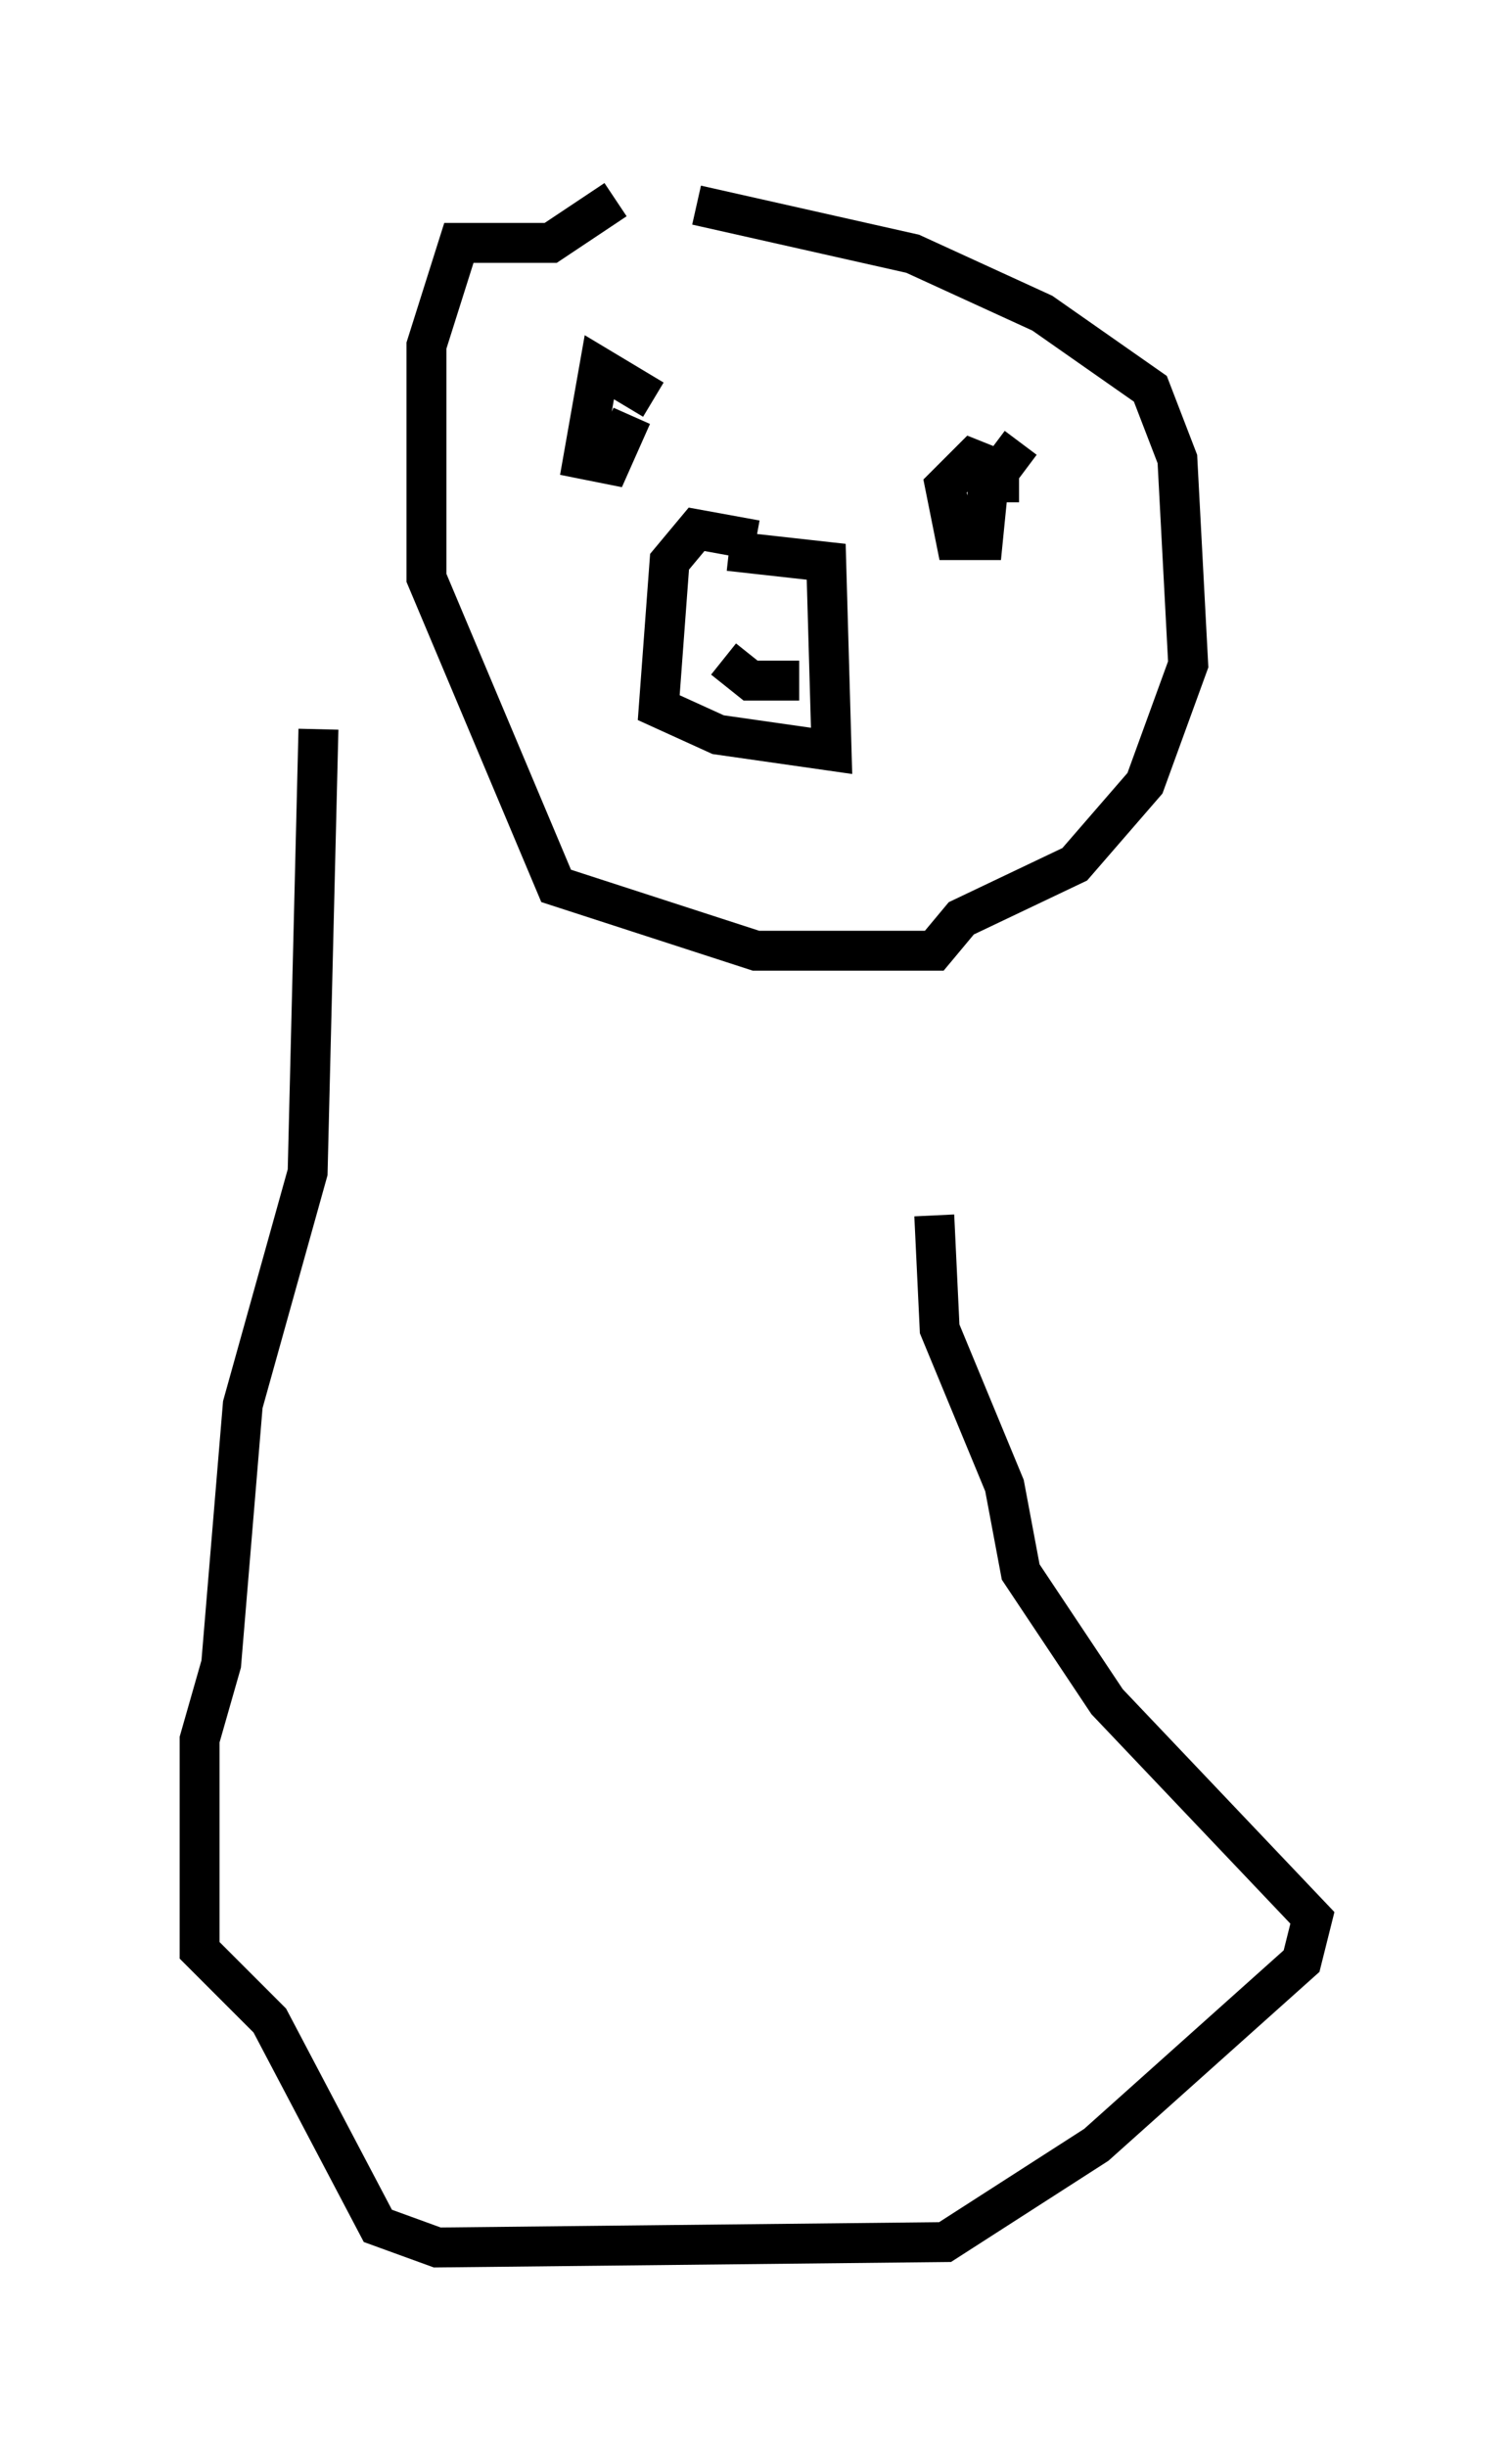 <?xml version="1.0" encoding="utf-8" ?>
<svg baseProfile="full" height="61.285" version="1.1" width="37.875" xmlns="http://www.w3.org/2000/svg" xmlns:ev="http://www.w3.org/2001/xml-events" xmlns:xlink="http://www.w3.org/1999/xlink"><defs /><rect fill="white" height="61.285" width="37.875" x="0" y="0" /><path d="M17.99, 5 m-2.571, 0.0 l-1.624, 1.083 -2.3, 0.0 l-0.812, 2.571 0.0, 5.819 l3.248, 7.713 5.007, 1.624 l4.465, 0.0 0.677, -0.812 l2.842, -1.353 1.759, -2.03 l1.083, -2.977 -0.271, -5.142 l-0.677, -1.759 -2.706, -1.894 l-3.248, -1.488 -5.413, -1.218 m1.488, 8.39 l-1.488, -0.271 -0.677, 0.812 l-0.271, 3.654 1.488, 0.677 l2.842, 0.406 -0.135, -4.736 l-2.436, -0.271 m-0.135, 2.706 l0.677, 0.541 1.218, 0.0 m-3.654, -7.036 l-1.353, -0.812 -0.406, 2.3 l0.677, 0.135 0.541, -1.218 m9.202, 2.165 l0.0, -0.812 -0.677, -0.271 l-0.677, 0.677 0.271, 1.353 l0.677, 0.0 0.135, -1.353 l0.812, -1.083 m-17.591, 7.172 l-0.271, 11.096 -1.624, 5.819 l-0.541, 6.495 -0.541, 1.894 l0.0, 5.277 1.759, 1.759 l2.706, 5.142 1.488, 0.541 l12.72, -0.135 3.789, -2.436 l5.142, -4.601 0.271, -1.083 l-5.142, -5.413 -2.165, -3.248 l-0.406, -2.165 -1.624, -3.924 l-0.135, -2.842 " fill="none" stroke="black" stroke-width="1" /></svg>